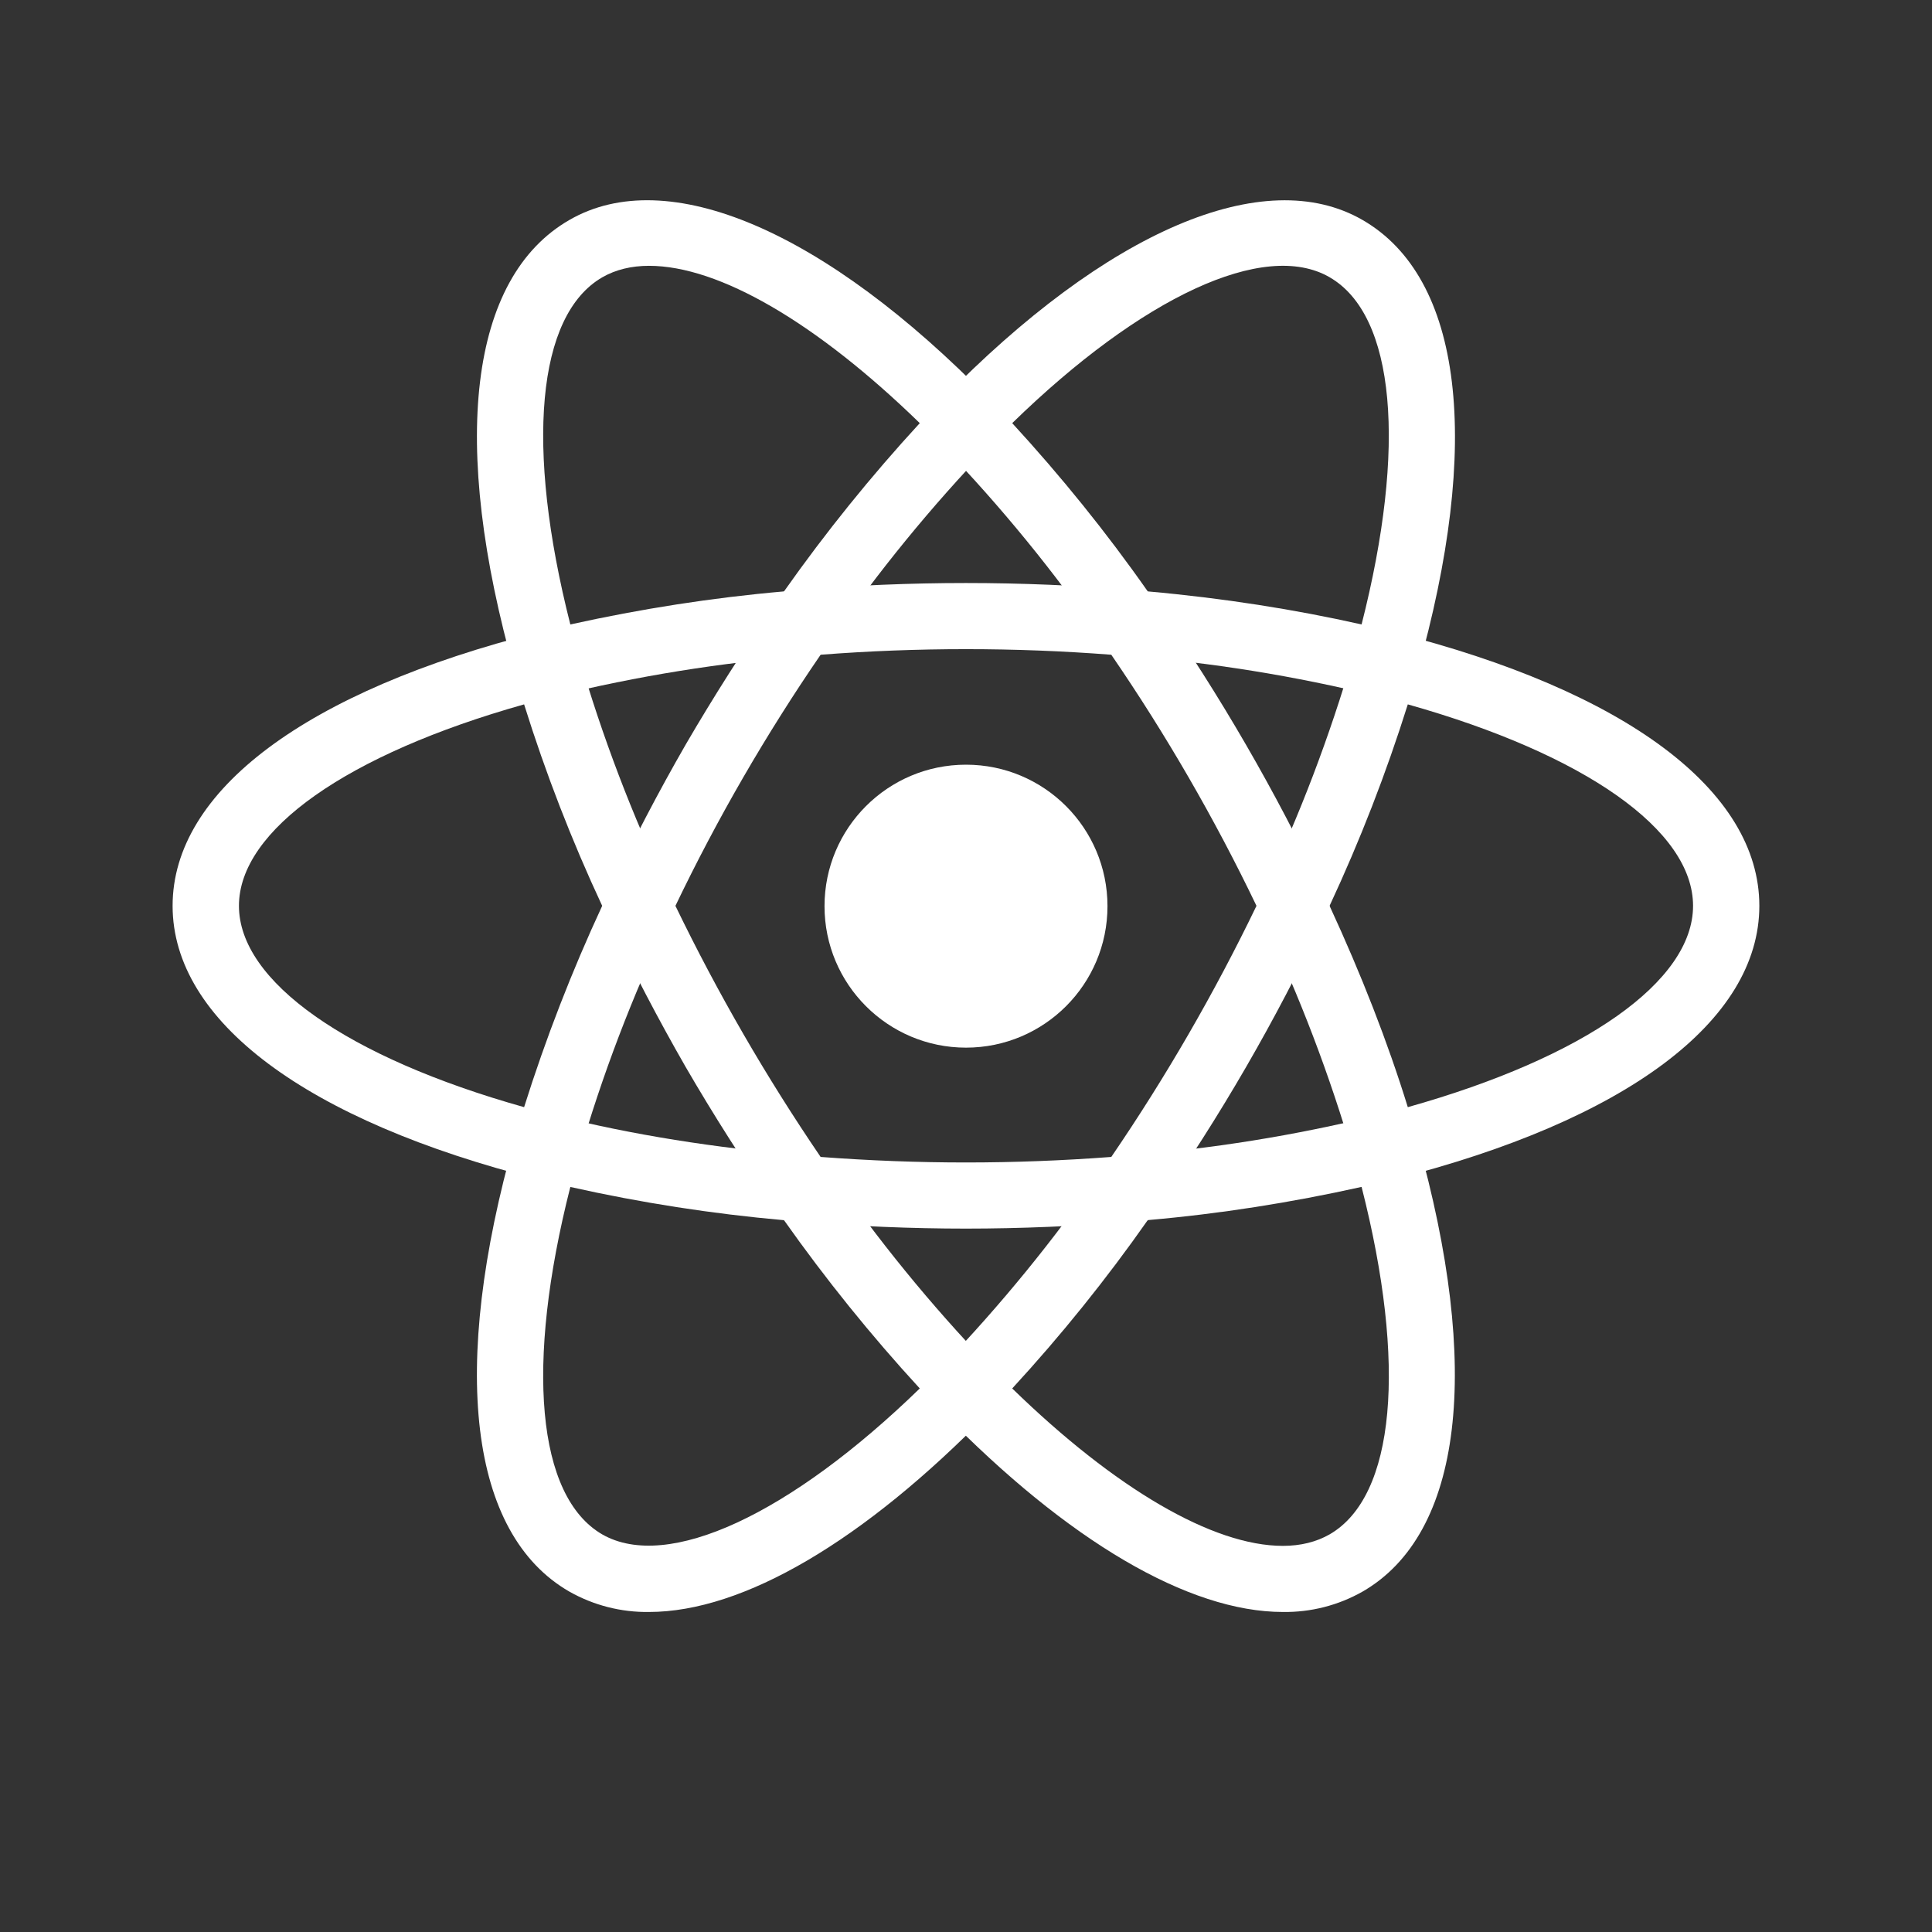 <svg width="65" height="65" viewBox="0 0 65 65" fill="none" xmlns="http://www.w3.org/2000/svg">
<rect x="0" y="0" width="65" height="65" fill="#333333" stroke="none"/>
<path d="M32.5 35.247C35.129 35.247 37.26 33.115 37.26 30.487C37.26 27.858 35.129 25.727 32.5 25.727C29.871 25.727 27.74 27.858 27.74 30.487C27.74 33.115 29.871 35.247 32.5 35.247Z" fill="white"/>
<path d="M19.172 39.951L18.119 39.681C10.295 37.706 5.807 34.346 5.807 30.476C5.807 26.604 10.297 23.247 18.119 21.271L19.172 21.004L19.468 22.047C20.259 24.777 21.272 27.437 22.497 30.002L22.724 30.476L22.497 30.951C21.271 33.519 20.255 36.18 19.468 38.911L19.172 39.951ZM17.633 23.698C11.689 25.372 8.039 27.927 8.039 30.476C8.039 33.02 11.687 35.578 17.633 37.249C18.361 34.935 19.241 32.671 20.26 30.476C19.234 28.278 18.356 26.013 17.633 23.698ZM45.825 39.951L45.532 38.906C44.739 36.175 43.725 33.514 42.5 30.948L42.273 30.476L42.5 29.999C43.727 27.436 44.737 24.772 45.532 22.041L45.825 21.002L46.879 21.268C54.705 23.244 59.191 26.602 59.191 30.476C59.191 34.348 54.703 37.706 46.879 39.681L45.825 39.951ZM44.732 30.476C45.799 32.785 46.687 35.057 47.364 37.249C53.311 35.578 56.961 33.02 56.961 30.476C56.961 27.927 53.313 25.375 47.364 23.698C46.637 26.012 45.758 28.277 44.732 30.476Z" fill="white"/>
<path d="M17.617 23.686L17.324 22.646C15.121 14.892 15.788 9.337 19.156 7.401C22.449 5.495 27.748 7.748 33.297 13.441L34.055 14.22L33.297 14.996C31.326 17.046 29.525 19.252 27.911 21.593L27.609 22.025L27.087 22.068C24.248 22.291 21.433 22.745 18.668 23.425L17.617 23.686ZM21.836 8.943C21.239 8.943 20.711 9.073 20.265 9.329C18.057 10.601 17.668 15.03 19.188 21.009C21.564 20.484 23.961 20.108 26.377 19.897C27.776 17.913 29.302 16.022 30.945 14.236C27.471 10.857 24.191 8.943 21.836 8.943ZM43.161 54.233C39.993 54.233 35.924 51.844 31.7 47.508L30.945 46.732L31.7 45.959C33.671 43.905 35.474 41.696 37.089 39.353L37.388 38.926L37.905 38.876C40.745 38.657 43.561 38.205 46.327 37.524L47.38 37.257L47.676 38.3C49.868 46.049 49.204 51.612 45.841 53.548C45.025 54.011 44.1 54.247 43.161 54.233ZM34.055 46.713C37.527 50.092 40.809 52.009 43.161 52.009C43.761 52.009 44.289 51.876 44.732 51.623C46.943 50.348 47.335 45.91 45.809 39.932C43.436 40.46 41.036 40.839 38.615 41.049C37.222 43.036 35.699 44.928 34.055 46.713Z" fill="white"/>
<path d="M47.38 23.686L46.327 23.422C43.562 22.74 40.745 22.286 37.905 22.065L37.388 22.02L37.089 21.588C35.476 19.245 33.673 17.039 31.7 14.991L30.945 14.214L31.7 13.441C37.247 7.751 42.543 5.497 45.841 7.401C49.207 9.34 49.876 14.895 47.676 22.646L47.38 23.686ZM38.615 19.897C41.159 20.124 43.569 20.505 45.809 21.009C47.332 15.03 46.943 10.601 44.732 9.327C42.535 8.055 38.399 10.001 34.055 14.236C35.697 16.023 37.223 17.91 38.615 19.897ZM21.836 54.233C20.898 54.247 19.973 54.01 19.156 53.548C15.788 51.612 15.121 46.052 17.321 38.3L17.609 37.257L18.663 37.524C21.233 38.172 24.065 38.628 27.084 38.876L27.601 38.926L27.903 39.353C29.513 41.694 31.316 43.905 33.289 45.959L34.047 46.732L33.289 47.508C29.068 51.846 24.999 54.233 21.836 54.233ZM19.188 39.934C17.668 45.913 18.057 50.35 20.265 51.625C22.465 52.879 26.588 50.945 30.945 46.713C29.302 44.926 27.777 43.035 26.377 41.052C23.959 40.838 21.557 40.465 19.188 39.934Z" fill="white"/>
<path d="M32.5 41.335C30.668 41.335 28.788 41.257 26.9 41.1L26.377 41.055L26.076 40.623C25.011 39.092 24.01 37.518 23.073 35.905C22.144 34.288 21.28 32.635 20.484 30.948L20.26 30.476L20.484 29.999C21.281 28.313 22.143 26.66 23.073 25.044C23.999 23.455 25.009 21.865 26.076 20.324L26.377 19.897L26.9 19.849C30.625 19.537 34.37 19.537 38.095 19.849L38.612 19.9L38.913 20.327C41.046 23.39 42.919 26.626 44.513 30.001L44.735 30.479L44.513 30.951C42.924 34.328 41.05 37.565 38.913 40.625L38.612 41.057L38.095 41.103C36.212 41.255 34.329 41.335 32.5 41.335ZM27.609 38.924C30.903 39.172 34.097 39.172 37.388 38.924C39.225 36.234 40.858 33.41 42.273 30.476C40.863 27.539 39.23 24.715 37.388 22.028C34.133 21.777 30.864 21.777 27.609 22.028C25.766 24.714 24.133 27.538 22.724 30.476C24.142 33.408 25.775 36.232 27.609 38.924Z" fill="white"/>
</svg>

